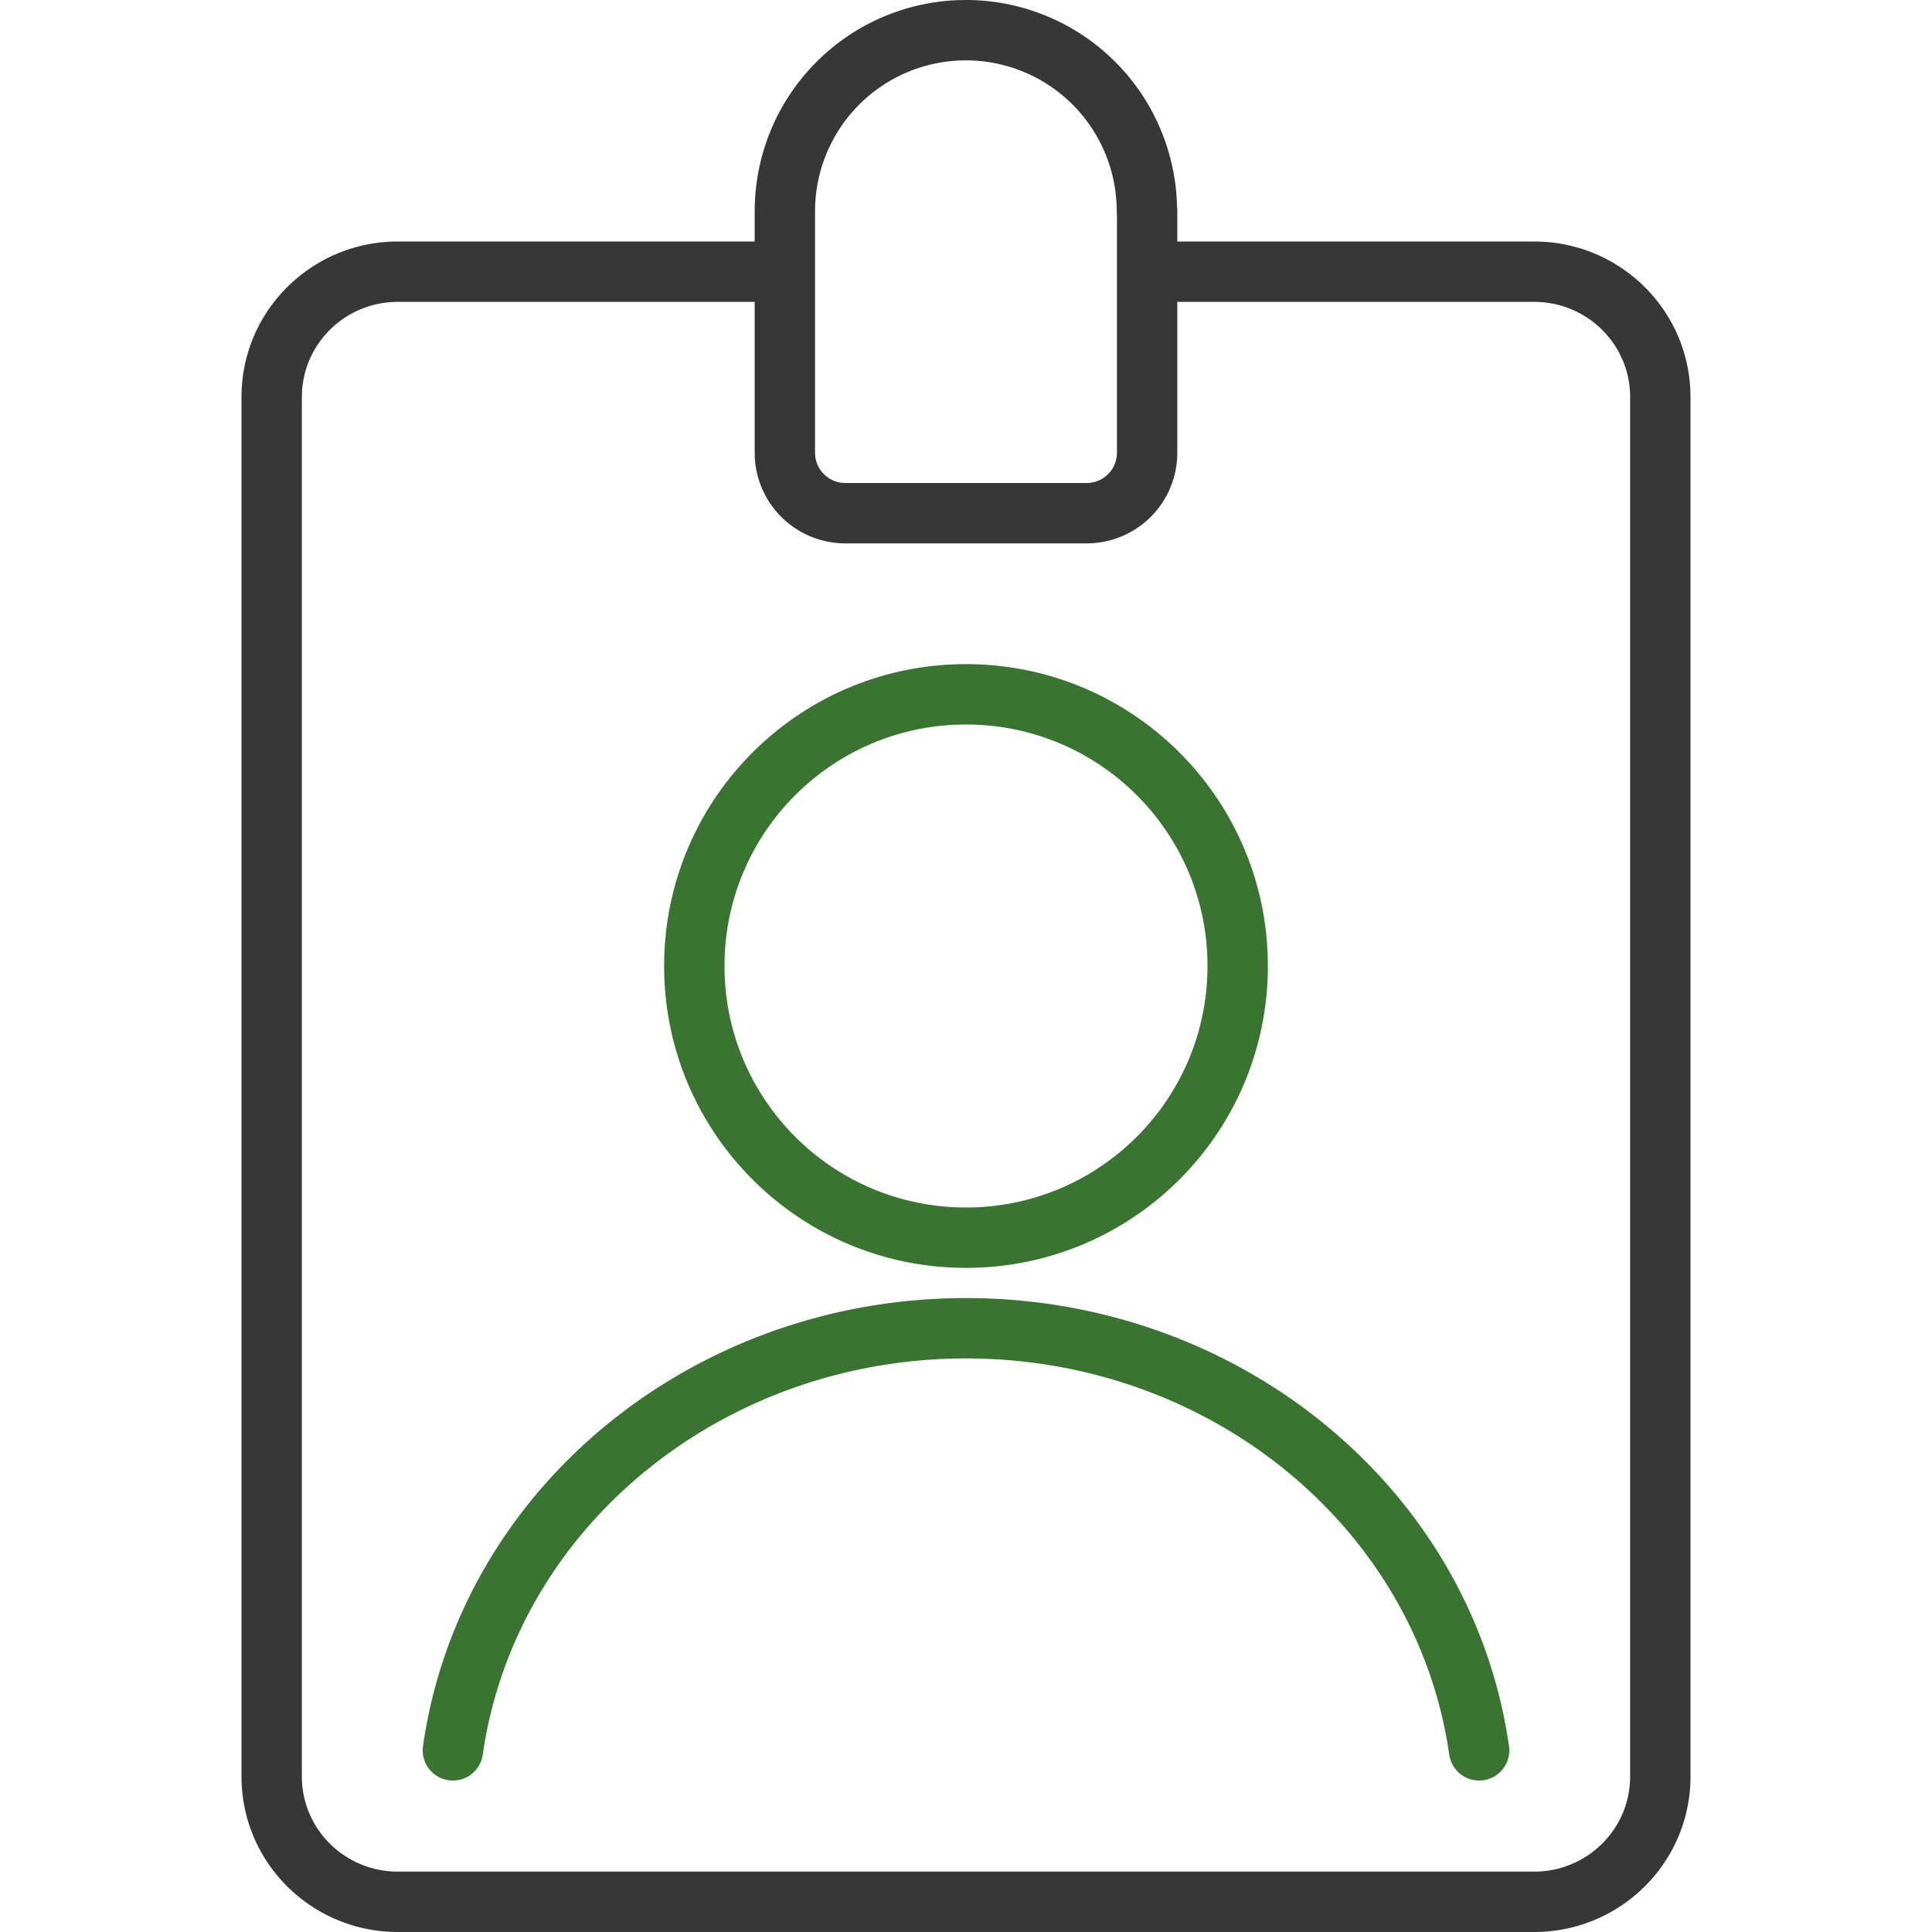 <svg xmlns="http://www.w3.org/2000/svg" width="64" height="64" viewBox="0 0 64 64">
    <g fill="none" fill-rule="nonzero">
        <path fill="#397431" d="M32 43c9.082 0 16.779 6.337 17.99 14.86a1 1 0 0 1-1.98.28C46.942 50.628 40.107 45 32 45c-8.107 0-14.942 5.627-16.01 13.14a1 1 0 0 1-1.98-.28C15.22 49.336 22.918 43 32 43zm0-21c5.525 0 10 4.475 10 10s-4.475 10-10 10-10-4.475-10-10 4.475-10 10-10zm0 2c-4.42 0-8 3.58-8 8s3.58 8 8 8 8-3.58 8-8-3.58-8-8-8z"/>
        <path fill="#373737" d="M31.996 0a6.995 6.995 0 0 1 6.995 6.865c.006.044.009.088.009.133V8h11.82c2.786 0 5.06 2.186 5.175 4.933l.005.218V58.85C56 61.695 53.682 64 50.82 64H13.18C10.32 64 8 61.698 8 58.849V13.15C8 10.305 10.318 8 13.18 8H25V6.998A6.996 6.996 0 0 1 31.756.004zM39 14.998A3.001 3.001 0 0 1 35.999 18H28A3.001 3.001 0 0 1 25 14.998V10H13.18c-1.7 0-3.082 1.317-3.175 2.973L10 13.15V58.85C10 60.589 11.422 62 13.18 62h37.64c1.76 0 3.18-1.412 3.18-3.151V13.15C54 11.411 52.578 10 50.82 10H39zM31.996 2A4.996 4.996 0 0 0 27 6.998v8c0 .553.447 1.002 1.001 1.002H36C36.55 16 37 15.552 37 14.998V7.121a1.01 1.01 0 0 1-.007-.123A4.996 4.996 0 0 0 31.996 2z"/>
    </g>
</svg>
